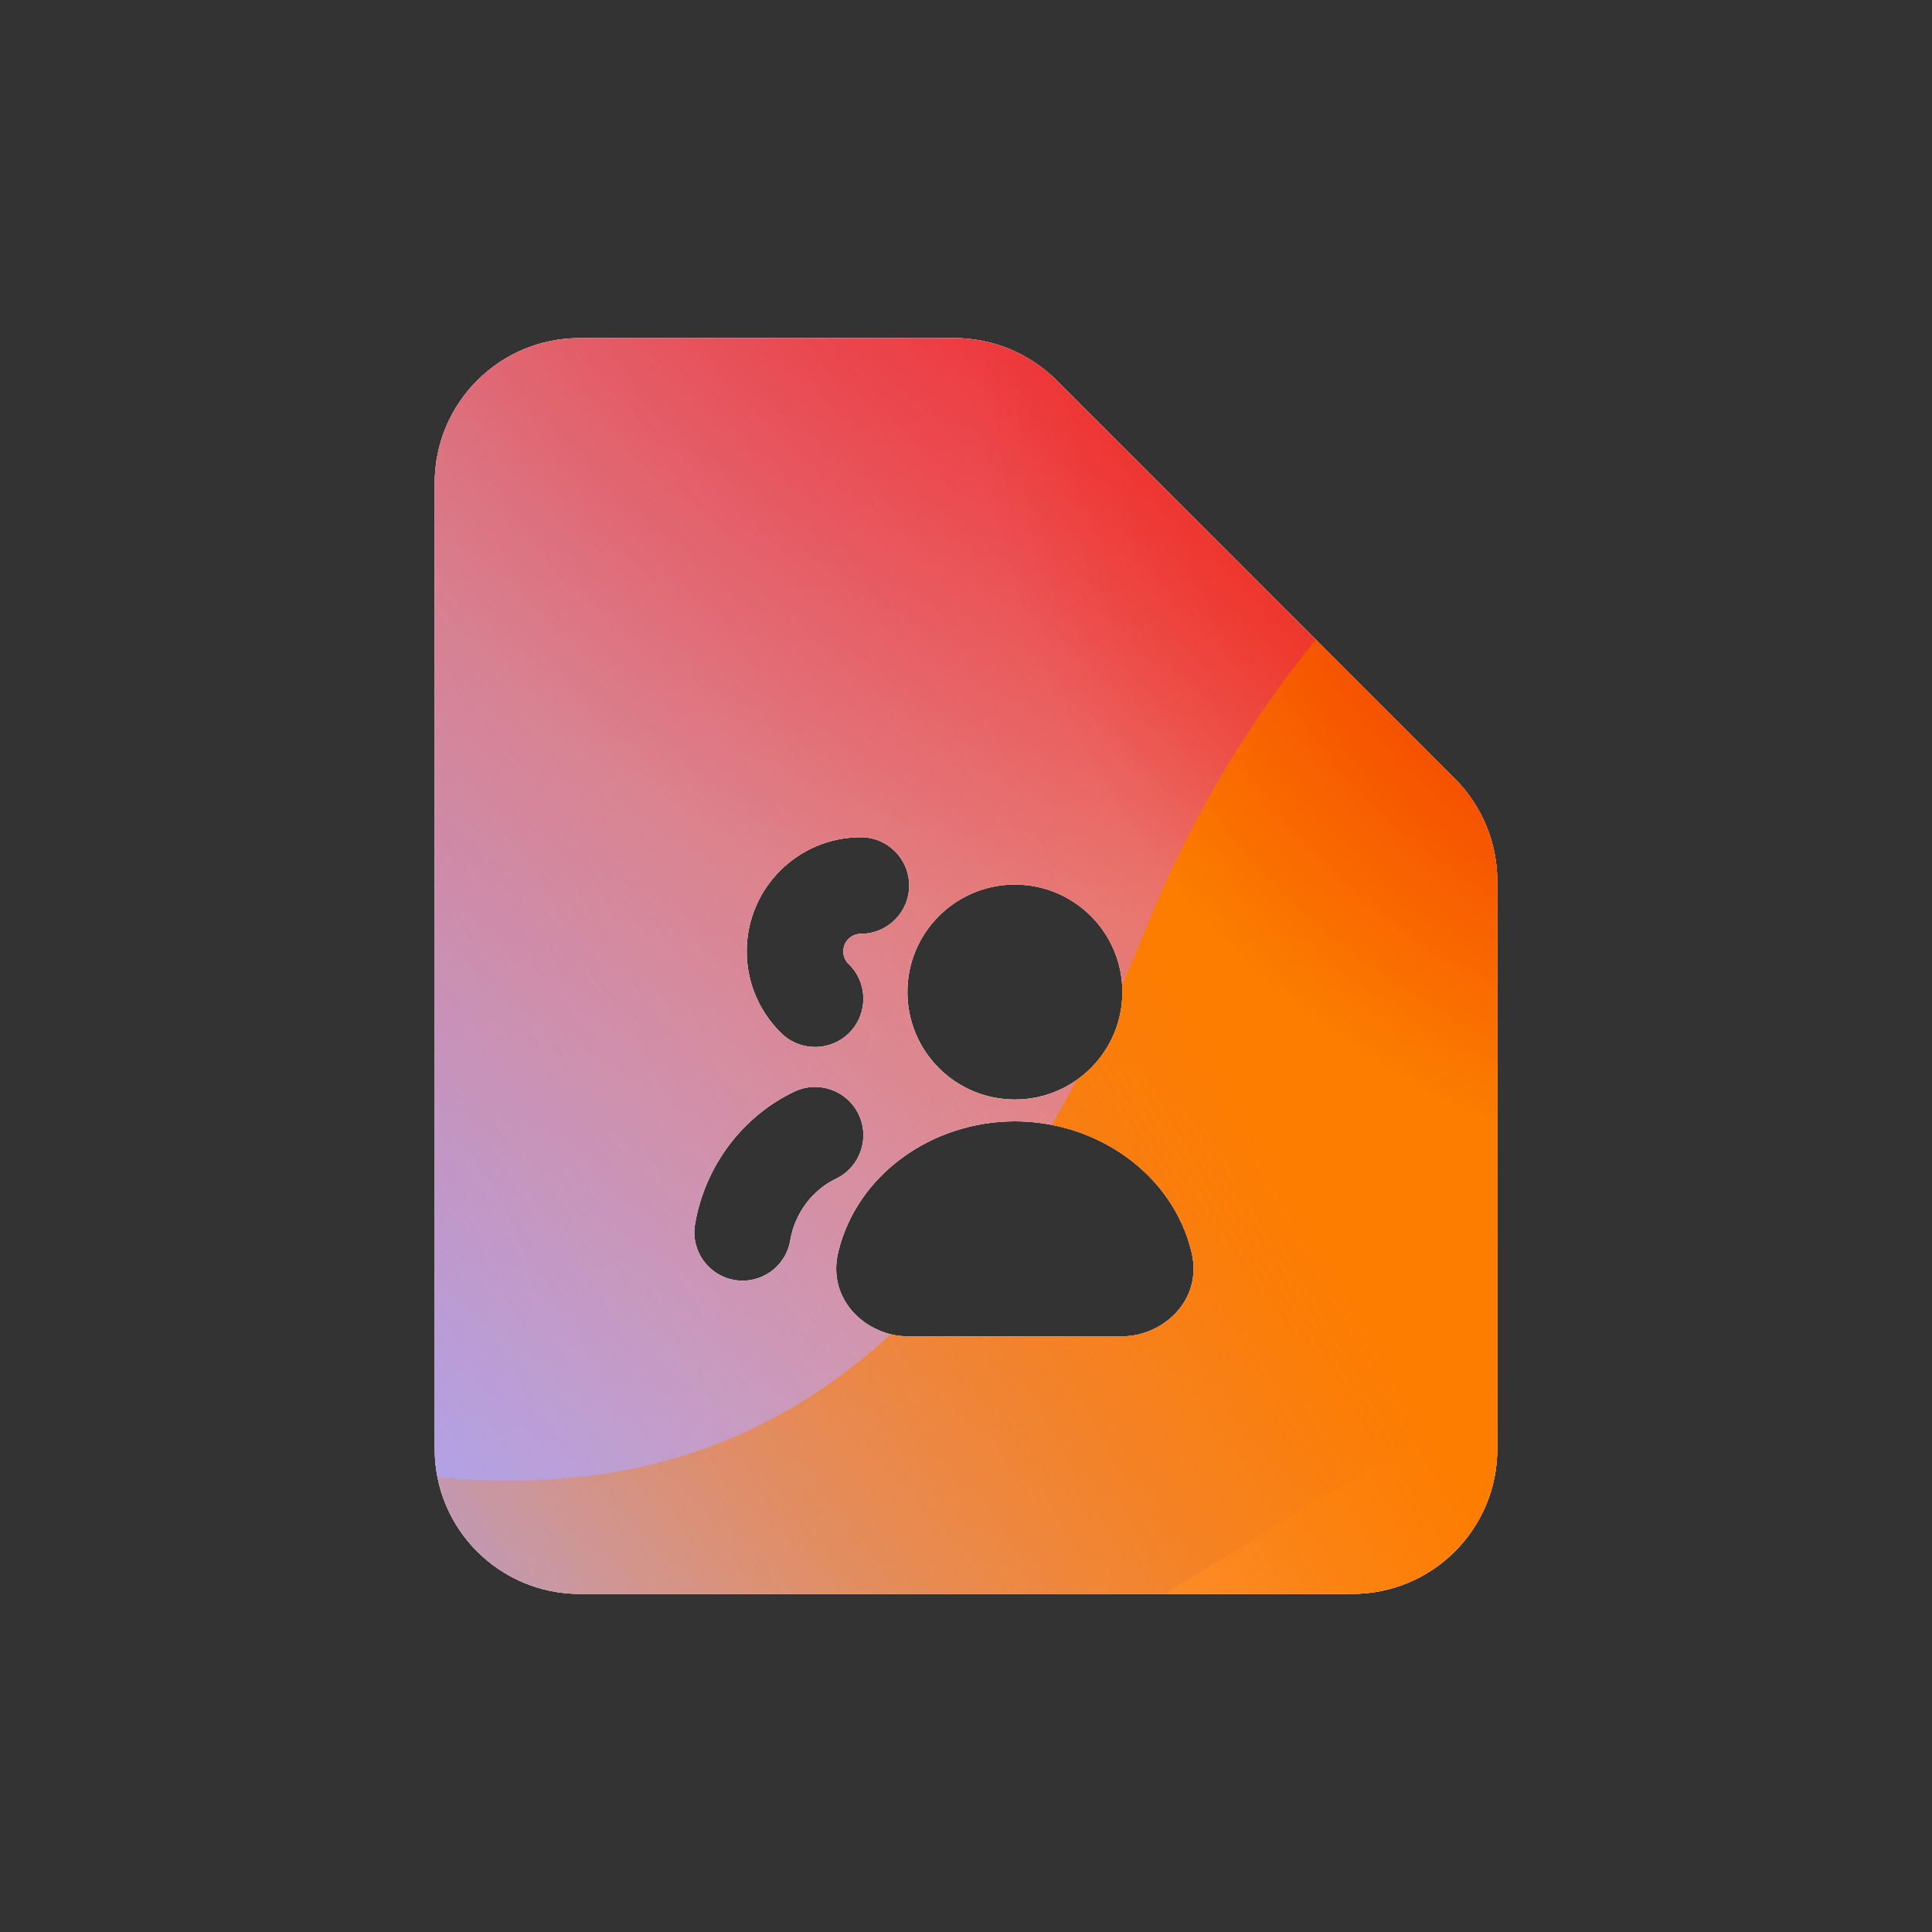 <svg width="160" height="160" viewBox="0 0 160 160" xmlns="http://www.w3.org/2000/svg">
  <rect x="0" y="0" width="160" height="160" fill="#333333" stroke="none"/>
  <defs>
<radialGradient id="paint0_radial_5481_90205" cx="0" cy="0" r="1" gradientUnits="userSpaceOnUse" gradientTransform="translate(90.468 6.206) rotate(90) scale(69.609)">
<stop offset="0.167" stop-color="#FF709F"/>
<stop offset="1" stop-color="#FF709F" stop-opacity="0"/>
</radialGradient>
<linearGradient id="paint1_linear_5481_90205" x1="-40.209" y1="142.983" x2="219.921" y2="-15.277" gradientUnits="userSpaceOnUse">
<stop offset="0.06" stop-color="#8480FE"/>
<stop offset="0.6" stop-color="#8480FE" stop-opacity="0"/>
</linearGradient>
<linearGradient id="paint2_linear_5481_90205" x1="168.544" y1="29.472" x2="56.949" y2="149.467" gradientUnits="userSpaceOnUse">
<stop stop-color="#EB1000"/>
<stop offset="1" stop-color="#EB1000" stop-opacity="0"/>
</linearGradient>
<linearGradient id="paint3_linear_5481_90205" x1="32.925" y1="166.029" x2="230.753" y2="55.209" gradientUnits="userSpaceOnUse">
<stop stop-color="#FC7D00" stop-opacity="0"/>
<stop offset="0.432" stop-color="#FC7D00"/>
<stop offset="0.609" stop-color="#FC7D00"/>
<stop offset="1" stop-color="#FC7D00" stop-opacity="0"/>
</linearGradient>
<radialGradient id="paint4_radial_5481_90205" cx="0" cy="0" r="1" gradientUnits="userSpaceOnUse" gradientTransform="translate(150.675 28.906) rotate(90) scale(69.609)">
<stop offset="0.167" stop-color="#EB1000"/>
<stop offset="1" stop-color="#EB1000" stop-opacity="0"/>
</radialGradient>
<clipPath id="clip0_5481_90205">
<rect width="160" height="160" rx="5.125" fill="white"/>
</clipPath>
</defs>
<clipPath id="mask0_5481_90205">
<path fill-rule="evenodd" d="M87.515 31.515L120.485 64.485C122.736 66.736 124 69.788 124 72.971V120C124 126.627 118.627 132 112 132H48C41.373 132 36 126.627 36 120V40C36 33.373 41.373 28 48 28H79.029C82.212 28 85.264 29.264 87.515 31.515ZM69.84 78.789C69.84 77.985 70.491 77.334 71.295 77.334C73.504 77.334 75.295 75.543 75.295 73.334C75.295 71.125 73.504 69.334 71.295 69.334C66.073 69.334 61.84 73.567 61.84 78.789C61.84 81.455 62.948 83.868 64.719 85.582C66.306 87.119 68.838 87.078 70.375 85.491C71.911 83.904 71.87 81.371 70.283 79.835C70.005 79.565 69.84 79.2 69.84 78.789ZM84.049 73.255C79.132 73.255 75.147 77.241 75.147 82.157C75.147 87.074 79.132 91.059 84.049 91.059C88.965 91.059 92.951 87.074 92.951 82.157C92.951 77.241 88.965 73.255 84.049 73.255ZM69.225 97.624C71.219 96.672 72.063 94.284 71.111 92.291C70.158 90.297 67.77 89.453 65.777 90.405C61.502 92.447 58.38 96.546 57.557 101.391C57.187 103.569 58.653 105.634 60.831 106.004C63.009 106.374 65.075 104.908 65.444 102.73C65.835 100.428 67.318 98.535 69.225 97.624ZM84.049 92.863C77.202 92.863 70.97 97.254 69.419 103.69C68.442 107.747 71.877 110.667 75.133 110.667H92.965C96.221 110.667 99.656 107.747 98.678 103.69C97.128 97.254 90.896 92.863 84.049 92.863Z" fill="#292929"/>
</clipPath>
<g clip-path="url(#mask0_5481_90205)">
<g clip-path="url(#clip0_5481_90205)">
<rect width="160" height="160" rx="5.125" fill="#FFECCF"/>
<rect width="160" height="160" fill="#FFECCF"/>
<circle cx="90.468" cy="6.206" r="69.609" transform="rotate(-0.08 90.468 6.206)" fill="url(#paint0_radial_5481_90205)"/>
<path d="M61.07 -28.263C48.782 -35.866 33.213 -35.913 20.88 -28.383L-102.478 46.935C-114.559 54.312 -114.579 71.723 -102.514 79.128L20.028 154.339C32.343 161.896 47.912 161.887 60.216 154.312L182.506 79.031C194.507 71.642 194.529 54.328 182.543 46.911L61.07 -28.263Z" fill="url(#paint1_linear_5481_90205)"/>
<path d="M23.058 75.965C25.793 16.232 76.433 -29.974 136.166 -27.239C195.898 -24.505 242.104 26.135 239.37 85.868C236.635 145.601 185.995 191.807 126.262 189.072C66.53 186.337 20.324 135.697 23.058 75.965Z" fill="url(#paint2_linear_5481_90205)"/>
<path d="M-64.825 115.35C-41.081 105.221 -15.474 105.655 6.712 114.515C51.106 132.288 76.937 121.299 94.853 77.007C103.778 54.781 121.201 35.958 144.972 25.817C192.497 5.574 247.364 27.54 267.579 74.925C287.793 122.31 265.667 177.09 218.153 197.36C194.329 207.523 168.673 207.047 146.453 198.107C102.131 180.429 76.349 191.459 58.455 235.805C49.508 257.978 32.089 276.736 8.345 286.866C-39.143 307.124 -94.009 285.159 -114.213 237.8C-134.416 190.441 -112.313 135.609 -64.825 115.35Z" fill="url(#paint3_linear_5481_90205)"/>
<circle cx="150.675" cy="28.906" r="69.609" transform="rotate(-0.08 150.675 28.906)" fill="url(#paint4_radial_5481_90205)"/>
</g>
</g>

</svg>
